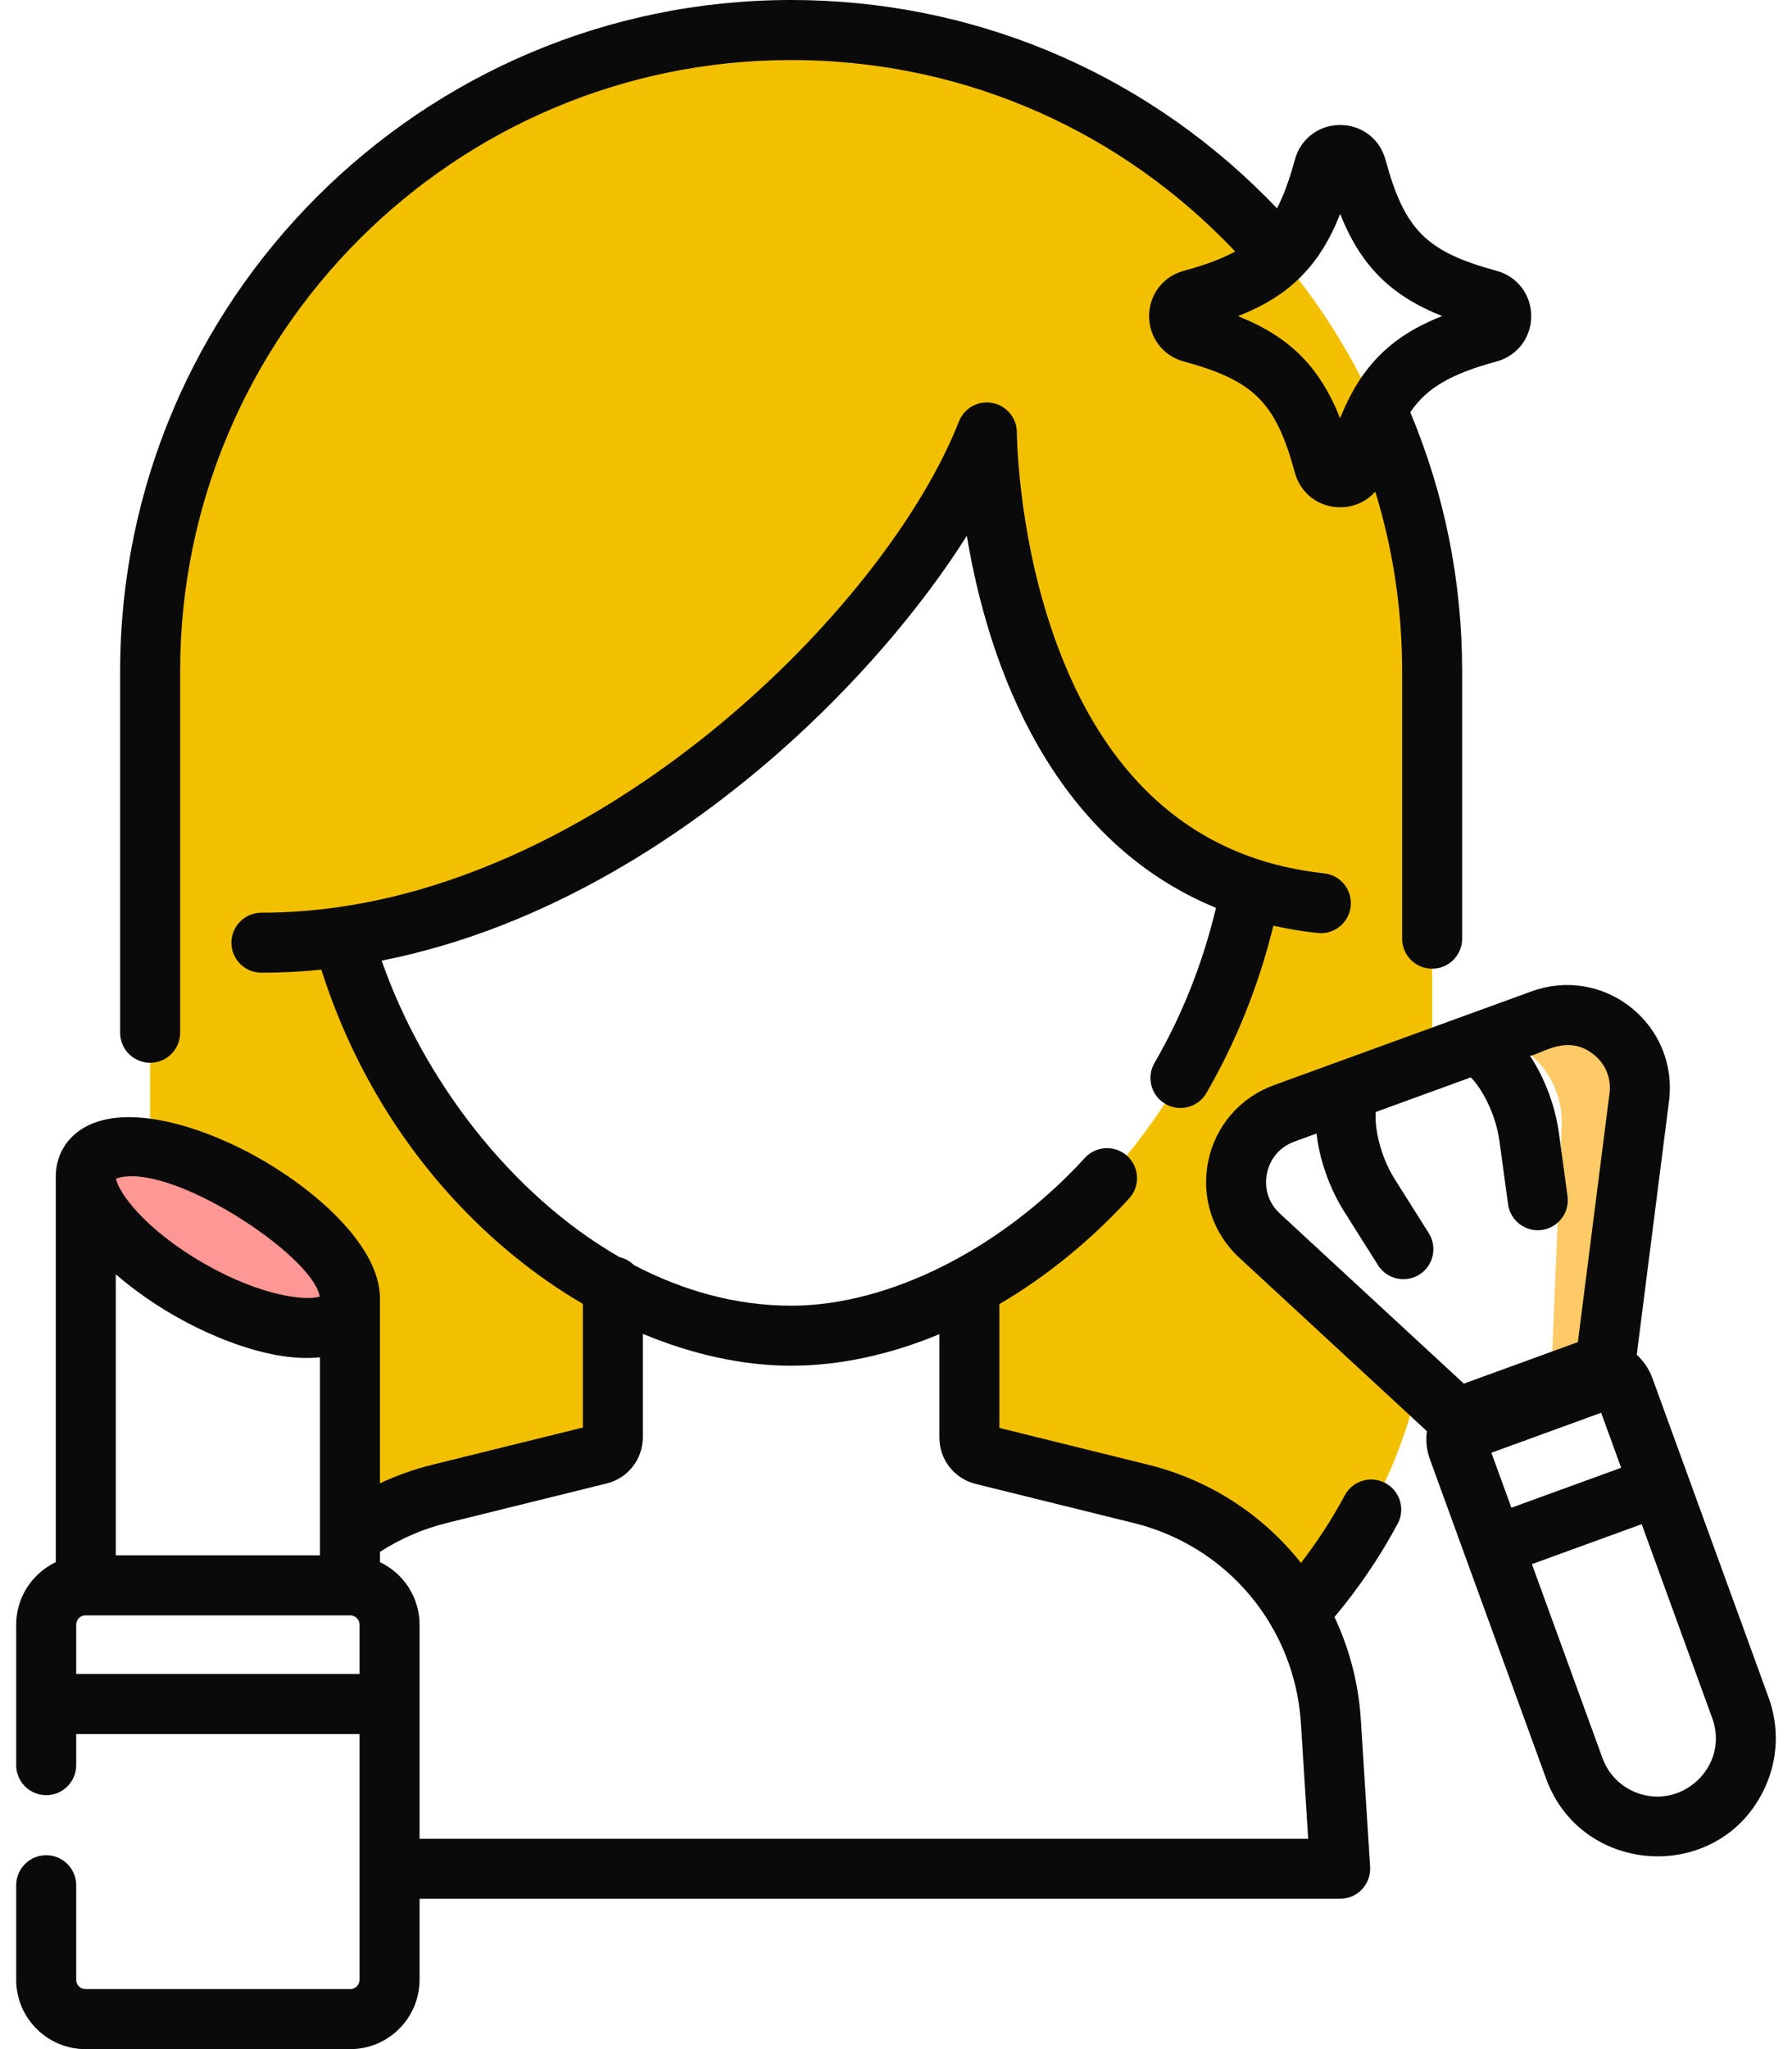 <svg width="56" height="64" viewBox="0 0 56 64" fill="none" xmlns="http://www.w3.org/2000/svg">
<path fill-rule="evenodd" clip-rule="evenodd" d="M40.573 50.374C39.533 48.556 37.781 47.184 35.651 46.658H35.651L30.713 45.437C30.498 45.384 30.338 45.208 30.301 44.995C30.296 44.965 30.293 44.933 30.293 44.901V43.054L30.293 43.054V40.18C34.243 38.047 37.916 33.767 39.089 27.755C39.012 27.73 38.935 27.704 38.86 27.678C38.746 27.639 38.633 27.598 38.523 27.555C37.27 27.069 36.223 26.369 35.345 25.536L35.345 25.538C30.839 21.264 30.839 13.506 30.839 13.506C28.771 18.779 20.511 27.864 10.712 29.26C12.16 34.484 15.54 38.23 19.152 40.179V42.478L19.152 43.053L19.152 44.888C19.152 45.142 18.979 45.363 18.732 45.423L13.738 46.658C12.728 46.907 11.804 47.346 11 47.933V40.688L9.75 37.938L4.691 35.938V20.969C4.691 9.906 13.66 0.938 24.723 0.938C35.786 0.938 44.754 9.906 44.754 20.969V33.125L40.188 34.688L38.5 36.812L44.34 43.188C43.711 45.912 42.39 48.373 40.573 50.374Z" fill="#F3C000"/>
<path d="M48.187 31.843L46.144 32.586C47.426 32.12 48.871 33.515 48.803 35.154L48.445 43.707L50.102 43.104L51.227 34.272C51.442 32.58 49.79 31.259 48.187 31.843Z" fill="#FDCA67"/>
<path d="M10.937 40.553C10.937 40.709 10.902 40.851 10.829 40.975C10.318 41.863 8.101 41.542 5.88 40.26C3.971 39.157 2.68 37.703 2.68 36.752C2.68 36.597 2.715 36.455 2.786 36.331C3.299 35.444 5.514 35.765 7.735 37.047C9.644 38.149 10.937 39.602 10.937 40.553Z" fill="#FF9794"/>
<path d="M43.293 46.321C42.837 46.077 42.269 46.248 42.024 46.705C41.627 47.446 41.168 48.151 40.655 48.815C39.479 47.328 37.822 46.228 35.876 45.747L31.231 44.599V40.732C32.682 39.88 34.063 38.765 35.286 37.431C35.636 37.049 35.61 36.456 35.228 36.106C34.846 35.757 34.253 35.782 33.903 36.164C31.293 39.012 27.776 40.781 24.723 40.781C23.001 40.781 21.343 40.313 19.812 39.514C19.69 39.392 19.535 39.305 19.361 39.265C15.94 37.299 13.212 33.683 11.927 30.004C17.213 28.958 21.533 25.957 24.292 23.543C26.661 21.47 28.76 19.037 30.213 16.735C31.043 21.705 33.359 26.452 38 28.355C37.588 30.079 36.943 31.706 36.078 33.199C35.818 33.647 35.971 34.221 36.419 34.48C36.867 34.74 37.441 34.587 37.7 34.139C38.636 32.523 39.338 30.768 39.793 28.912C40.242 29.013 40.702 29.09 41.176 29.141C41.692 29.197 42.153 28.824 42.209 28.309C42.264 27.794 41.892 27.332 41.377 27.277C40.517 27.184 39.712 26.998 38.961 26.717C38.96 26.717 38.959 26.717 38.959 26.717C38.852 26.677 38.747 26.635 38.642 26.591C38.642 26.591 38.641 26.591 38.64 26.591C35.645 25.339 33.858 22.657 32.832 19.564C32.827 19.548 32.821 19.532 32.816 19.517C31.795 16.41 31.777 13.537 31.777 13.507C31.777 13.057 31.456 12.669 31.013 12.586C30.569 12.502 30.131 12.745 29.966 13.165C27.784 18.728 19.546 27.055 10.58 28.332C10.573 28.333 10.566 28.335 10.559 28.336C9.781 28.445 8.984 28.506 8.17 28.506C7.652 28.506 7.232 28.926 7.232 29.444C7.232 29.962 7.652 30.381 8.17 30.381C8.799 30.381 9.422 30.348 10.041 30.286C11.464 34.737 14.045 37.571 16.013 39.189C16.718 39.768 17.457 40.282 18.215 40.725V44.586L13.512 45.748C12.943 45.889 12.396 46.083 11.874 46.329V40.554C11.874 38.931 9.897 37.213 8.204 36.236C7.029 35.557 5.804 35.1 4.755 34.948C2.948 34.687 2.237 35.408 1.973 35.865C1.82 36.131 1.743 36.43 1.743 36.752V48.791C1.013 49.139 0.506 49.883 0.506 50.744V55.132C0.506 55.65 0.926 56.069 1.444 56.069C1.961 56.069 2.381 55.65 2.381 55.132V54.16H11.236V61.834C11.236 61.995 11.105 62.126 10.945 62.126H2.672C2.512 62.126 2.381 61.995 2.381 61.834V58.882C2.381 58.364 1.961 57.944 1.444 57.944C0.926 57.944 0.506 58.364 0.506 58.882V61.834C0.506 63.029 1.478 64.001 2.672 64.001H10.945C12.139 64.001 13.111 63.029 13.111 61.834V59.305H41.88C42.139 59.305 42.386 59.198 42.563 59.009C42.74 58.821 42.832 58.567 42.816 58.309L42.526 53.71C42.454 52.57 42.166 51.488 41.702 50.504C42.458 49.605 43.121 48.628 43.678 47.59C43.922 47.134 43.75 46.566 43.293 46.321ZM9.999 48.578H3.618L3.618 39.8C4.185 40.291 4.816 40.727 5.412 41.071C6.696 41.813 8.539 42.553 9.999 42.392V48.578ZM9.992 40.494C9.619 40.63 8.213 40.524 6.349 39.447C4.539 38.403 3.704 37.253 3.624 36.813C5.235 36.225 9.769 39.184 9.992 40.494ZM2.381 52.284V50.744C2.381 50.583 2.511 50.453 2.672 50.453C11.595 50.453 10.899 50.453 10.937 50.453C10.938 50.453 10.94 50.453 10.941 50.453H10.944C11.105 50.453 11.236 50.583 11.236 50.744V52.284H2.381ZM13.111 57.43V53.227C13.111 53.225 13.111 53.223 13.111 53.222C13.111 53.22 13.111 53.218 13.111 53.217V50.744C13.111 49.882 12.604 49.139 11.874 48.79V48.471C12.513 48.057 13.213 47.753 13.962 47.568L18.957 46.334C19.624 46.169 20.089 45.574 20.089 44.887V41.661C21.644 42.308 23.227 42.656 24.723 42.656C26.24 42.656 27.816 42.311 29.355 41.67V44.901C29.355 45.587 29.821 46.181 30.488 46.347L35.426 47.568C37.28 48.026 38.8 49.197 39.717 50.758C39.741 50.812 39.771 50.864 39.805 50.912C40.289 51.787 40.587 52.777 40.654 53.828L40.881 57.43H13.111V57.43Z" fill="#0A0A0A"/>
<path d="M4.692 33.194C5.21 33.194 5.629 32.774 5.629 32.256V20.969C5.629 10.44 14.195 1.875 24.723 1.875C29.823 1.875 34.617 3.861 38.224 7.468C38.351 7.595 38.475 7.724 38.599 7.855C38.187 8.082 37.668 8.275 36.991 8.459C36.344 8.635 35.91 9.204 35.91 9.874C35.91 10.545 36.344 11.114 36.992 11.29C39.187 11.886 39.869 12.567 40.465 14.764C40.641 15.41 41.209 15.844 41.88 15.844C42.316 15.844 42.707 15.66 42.977 15.354C43.534 17.162 43.817 19.042 43.817 20.969V29.319C43.817 29.837 44.236 30.256 44.754 30.256C45.272 30.256 45.692 29.837 45.692 29.319V20.969C45.692 18.159 45.146 15.44 44.071 12.876C44.587 12.112 45.349 11.675 46.769 11.29L46.769 11.29C47.416 11.114 47.85 10.545 47.85 9.874C47.85 9.204 47.416 8.635 46.769 8.459C44.573 7.863 43.891 7.181 43.296 4.986C43.12 4.338 42.551 3.904 41.88 3.904C41.209 3.904 40.641 4.338 40.465 4.986C40.294 5.615 40.114 6.109 39.906 6.508C39.789 6.385 39.67 6.262 39.55 6.142C35.589 2.181 30.323 0 24.723 0C13.161 0 3.754 9.406 3.754 20.969V32.256C3.754 32.774 4.174 33.194 4.692 33.194ZM41.88 6.682C42.521 8.294 43.457 9.231 45.067 9.872C43.845 10.351 42.876 11.059 42.19 12.378C42.188 12.382 42.186 12.386 42.184 12.39C42.183 12.392 42.182 12.394 42.181 12.396C42.075 12.602 41.974 12.824 41.879 13.065C41.238 11.453 40.3 10.516 38.688 9.875C39.515 9.548 40.14 9.155 40.642 8.654C40.645 8.651 40.648 8.647 40.652 8.644C40.656 8.639 40.66 8.635 40.665 8.63C41.163 8.127 41.555 7.504 41.88 6.682Z" fill="#0A0A0A"/>
<path d="M55.269 53.02L51.64 43.05C51.536 42.764 51.367 42.513 51.148 42.313L52.157 34.39C52.3 33.268 51.858 32.177 50.974 31.471C50.091 30.765 48.929 30.575 47.866 30.962L45.538 31.809C45.536 31.81 45.533 31.81 45.531 31.811L42.142 33.045C42.139 33.045 42.138 33.047 42.135 33.047L39.807 33.895C38.744 34.282 37.977 35.175 37.754 36.283C37.531 37.392 37.894 38.512 38.724 39.279L44.59 44.7C44.55 44.994 44.582 45.295 44.686 45.581L45.789 48.612C45.789 48.613 45.789 48.613 45.79 48.614C45.79 48.614 45.79 48.614 45.79 48.614L48.315 55.551C49.433 58.623 53.75 58.844 55.146 55.85C55.563 54.954 55.607 53.949 55.269 53.02ZM46.606 45.374L50.036 44.125L50.661 45.843L47.231 47.091L46.606 45.374ZM39.592 36.653C39.686 36.184 39.998 35.821 40.448 35.657L41.142 35.404C41.233 36.206 41.534 37.092 42.005 37.839L43.063 39.516C43.241 39.798 43.545 39.953 43.857 39.953C44.028 39.953 44.201 39.906 44.356 39.809C44.794 39.532 44.925 38.953 44.649 38.515L43.592 36.839C43.073 36.017 42.951 35.094 42.995 34.73L45.96 33.651C46.229 33.901 46.728 34.687 46.859 35.649L47.127 37.613C47.197 38.126 47.672 38.486 48.182 38.416C48.696 38.346 49.055 37.873 48.985 37.36L48.717 35.396C48.598 34.521 48.26 33.648 47.813 32.977C48.169 32.928 48.972 32.272 49.804 32.936C50.178 33.235 50.357 33.678 50.297 34.153L49.308 41.921C49.29 41.927 49.272 41.931 49.254 41.938L45.798 43.196C45.781 43.202 45.764 43.21 45.747 43.217L39.996 37.903C39.645 37.578 39.498 37.122 39.592 36.653ZM51.02 55.94C50.579 55.734 50.243 55.368 50.077 54.91L47.872 48.853L51.303 47.605L53.507 53.662C54.067 55.198 52.479 56.62 51.02 55.94Z" fill="#0A0A0A"/>
</svg>
